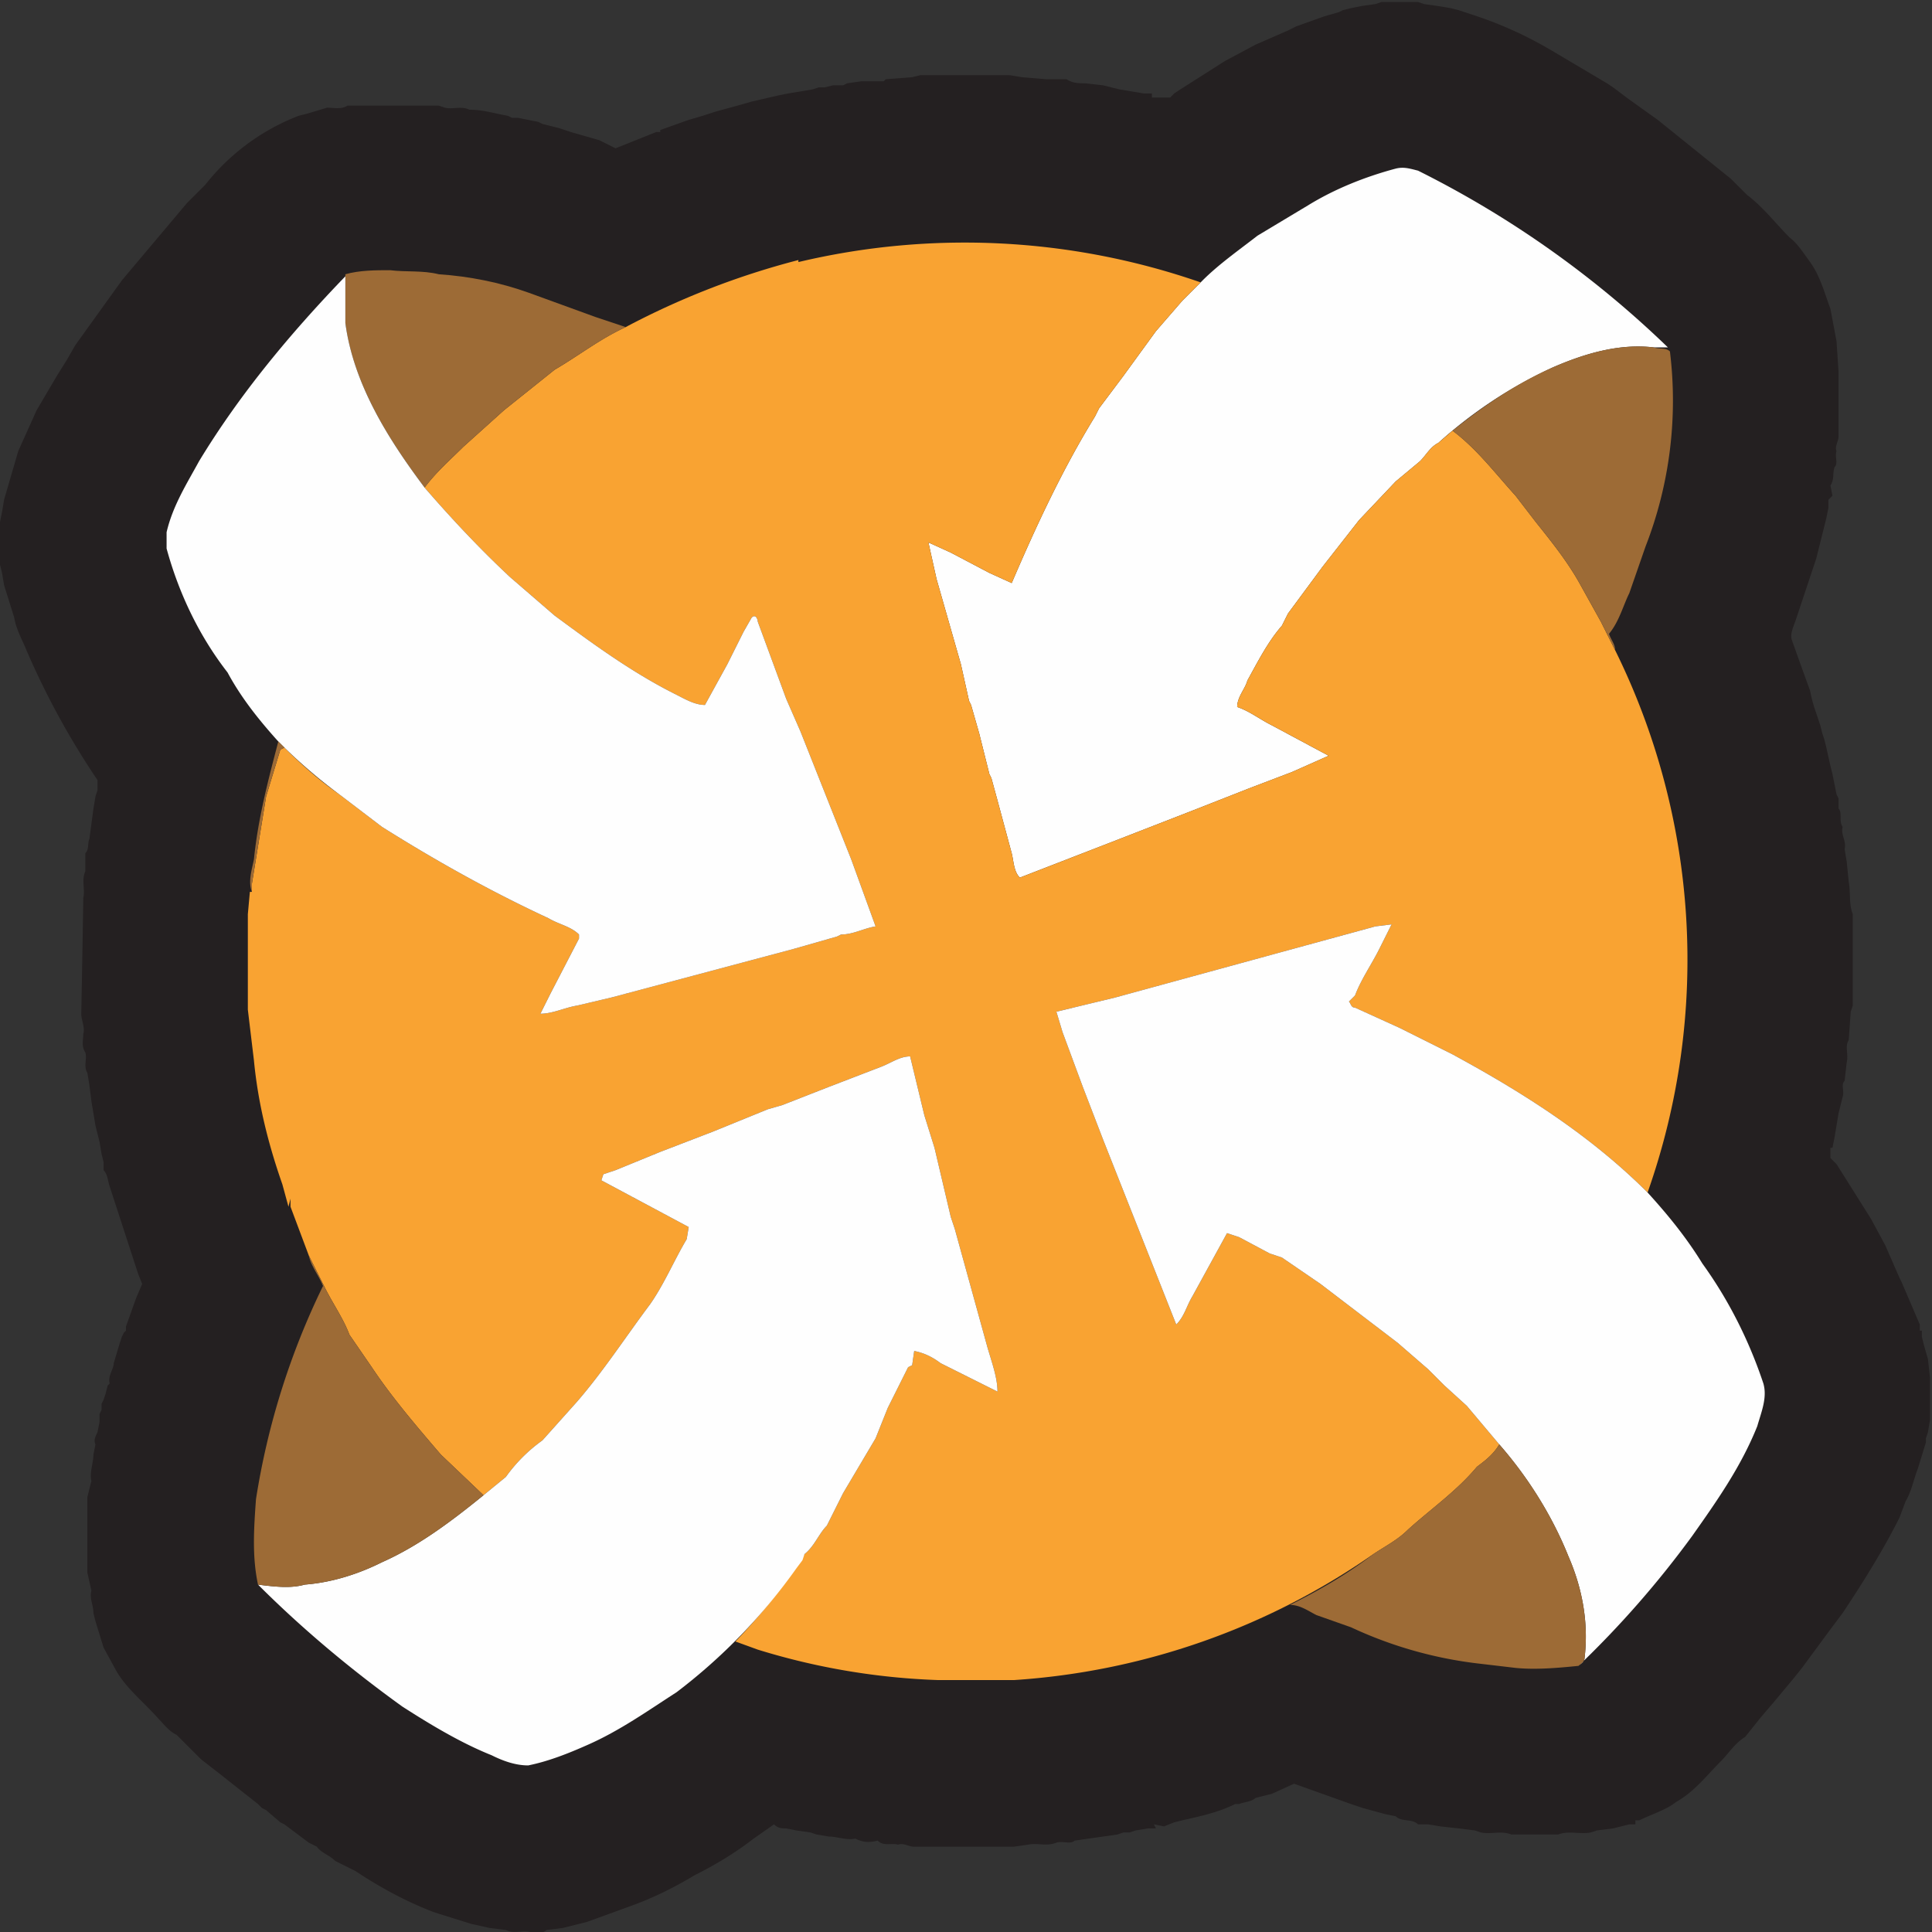 <svg width="951" height="951" xmlns="http://www.w3.org/2000/svg"><rect width="100%" height="100%" fill="#333333" stroke="none"/><g fill-rule="nonzero" fill="none"><path d="M677 2l3-1h18l3 1 7 1 6 1 4 1 6 2a193 193 0 0140 18l27 16 3 2 8 6 14 10 36 29 8 8c8 6 14 14 21 21 4 3 7 8 10 12 5 7 7 15 10 23l3 16 1 15v32c0 2-2 5-1 7-1 3 1 6-1 8-1 3 0 6-2 9l1 5-2 2v4l-1 5-4 16-1 4-6 18-4 12c-1 3-3 7-2 10l5 14 4 11a71 71 0 003 11l2 6 1 4 1 3 1 4 2 9 1 4 2 10 1 2v5c2 2 0 6 2 9-1 4 2 7 1 11l1 6 1 10c1 5 0 11 2 16v45l-1 3-1 14c-2 3 0 7-1 11l-1 9c-2 2 0 5-1 8l-2 8-2 12-1 5h-1v5l3 3 17 27 7 13 7 16 1 2 9 21v3h1v3l1 4 2 7 1 9v21l-1 6-1 3v2l-4 13c-2 5-3 11-6 16l-3 8c-8 16-18 32-28 47l-6 8-14 19-4 5-10 12-6 7-8 10c-5 3-8 8-12 12-7 7-13 15-22 20-5 4-12 6-18 9h-2v2h-3l-4 1-4 1-8 1-3 1c-5 1-11-1-16 1h-23c-5-2-10 0-15-1l-3-1-8-1-9-1-6-1h-5c-3-3-8-1-11-4l-5-1-11-3-3-1-3-1-28-10-11 5-8 2c-2 2-6 2-8 3h-2c-8 4-17 6-26 8l-4 1-5 2-5-1 1 2h-4l-6 1-3 1h-3l-3 1-21 3c-2 2-6 0-9 1-5 2-9 0-14 1l-7 1h-49c-3 0-5-2-8-1-3-1-7 1-10-2-4 1-7 1-11-1-4 1-9-1-13-1l-6-1-3-1-7-1-5-1c-2 0-4 0-6-2l-10 7c-9 7-19 13-29 18-10 6-20 11-31 15l-22 8-12 3-8 1c-2 2-5 1-8 1-4-1-8 1-12-1l-8-1-9-2-16-5-3-1c-13-5-26-12-38-20l-10-5c-3-3-7-4-9-7l-2-1-2-1-12-9-2-1-7-6-2-1-2-2-19-15-9-7-12-12c-4-2-6-5-9-8-7-8-16-15-21-24l-6-11-4-13-1-4c0-4-2-7-1-11l-2-9v-37l2-8c-1-4 1-9 1-13l1-5c-1-2 0-4 1-6l1-5v-4l1-2v-3l1-2 1-3 1-4 1-1c-1-4 2-7 2-10l3-10 1-3 1-2 1-1v-2l5-14 3-7-2-5-14-43c-1-3-1-6-3-8v-4l-1-4-1-6-2-8-2-12-1-8-1-6c-2-3 0-7-1-10-2-3-1-6-1-9 1-3-1-7-1-10a13386 13386 0 001-57c1-4-1-9 1-13v-9c2-2 1-5 2-7l2-15 1-6 1-3v-5a389 389 0 01-35-64c-2-5-5-10-6-16l-5-16-1-6-1-4v-21l1-5 1-6 7-24 9-20 10-17 5-8 4-7 23-32 32-38 9-9a108 108 0 0146-34l4-1 10-3c3 0 7 1 10-1h45l3 1c4 1 8-1 12 1 7 0 13 2 19 3l2 1h3l5 1 5 1 2 1 4 1 4 1 6 2 7 2 7 2 2 1 6 3 20-8h2v-1l14-5a234 234 0 0013-4l11-3 7-2 13-3 5-1 6-1 6-1 3-1h3l4-1h5l2-1 7-1h11l1-1 13-1 4-1h44l6 1 12 1h10c3 2 6 2 9 2l9 1 8 2 6 1 6 1h4v2h9l2-2 3-2 11-7 11-7 15-8 16-7 4-2 14-5 7-2 2-1 4-1 5-1 7-1z" fill="#242021"/><path d="M644 101c13-8 28-14 43-18 4-1 7 0 11 1a494 494 0 01123 87h-7c-17-2-34 3-50 10a223 223 0 00-56 37c-4 2-6 6-9 9l-12 10-18 19-18 23-17 23-3 6c-7 8-12 18-17 27-1 4-5 8-5 13 6 2 11 6 17 9l28 15-18 8-21 8-28 11-36 14-49 19c-3-3-3-8-4-12l-7-26-3-11-1-2-5-20-4-14-1-2-4-18-12-42-4-18 11 5 19 10 11 5c12-28 25-56 41-82l2-4 12-16 16-22 13-15 10-10c8-8 18-15 27-22l25-15z" fill="#FEFEFE"/><path d="M393 129a354 354 0 01198 10l-9 9-13 15-16 22-12 16-2 4c-16 26-29 54-41 82l-11-5-19-10-11-5 4 18 12 42 4 18 1 2 4 14 5 20 1 2 3 11 7 26c1 4 1 9 4 12l49-19 36-14 28-11 21-8 18-8-28-15c-6-3-11-7-17-9 0-5 4-9 5-13 5-9 10-19 17-27l3-6 17-23 18-23 18-19 12-10c3-3 5-7 9-9l7-6c12 9 21 21 31 32l10 13c8 10 16 20 22 31l10 18 7 14a344 344 0 0116 267c-28-28-61-49-96-68l-26-13-22-10c-2 0-2-2-3-3l3-3c3-8 8-15 12-23l6-12-8 1-128 35-29 7 3 10 10 27 10 26 36 91c4-4 5-9 8-14l17-31 6 2 15 8 6 2 19 13 38 29 15 13 8 8 11 10 16 19c-3 5-7 8-11 11-10 12-23 21-34 31-5 5-11 8-17 12a349 349 0 01-177 62h-37c-30-1-60-6-89-15l-11-4a279 279 0 0034-43c5-4 7-10 11-14l8-16 16-27 6-15 10-20 2-1 1-7c5 1 9 3 13 6l28 14c0-7-3-15-5-22l-16-58-2-6-8-34-5-16-7-29c-5 0-9 3-14 5l-26 10-23 9-7 2-27 11-26 10-22 9-6 2-1 3 43 23-1 6c-6 10-11 22-18 32-12 16-23 33-36 48l-17 19c-7 5-13 11-18 18l-11 9-21-20c-12-14-24-28-34-43l-11-16c-3-8-8-15-12-23l-8-16-9-24v-4l-1 4-3-11c-7-20-12-40-14-61l-3-25v-47l1-11h1v-4l7-43 7-23 2-1c8 8 17 16 27 23l21 16c27 17 54 32 82 45 5 3 11 4 15 8v2l-14 27-5 10c6 0 12-3 18-4l17-4 90-24 21-6 2-1c6 0 11-3 17-4l-12-33-25-63-7-16-14-38c0-1-1-4-3-2l-4 7-8 16-11 20c-5 0-10-3-14-5-22-11-41-25-60-39l-22-19c-15-14-29-29-42-44 6-8 13-14 19-20l20-18 25-20c12-7 22-15 35-21a389 389 0 0185-33z" fill="#F9A332"/><path d="M170 135c7-2 15-2 22-2 8 1 16 0 24 2 15 1 30 4 44 9l33 12 15 5c-13 6-23 14-35 21l-25 20-20 18c-6 6-13 12-19 20-18-24-35-51-39-81v-24z" fill="#9D6B36"/><path d="M98 227c20-33 45-63 72-91v23c4 30 21 57 39 81 13 15 27 30 42 44l22 19c19 14 38 28 60 39 4 2 9 5 14 5l11-20 8-16 4-7c2-2 3 1 3 2l14 38 7 16 25 63 12 33c-6 1-11 4-17 4l-2 1-21 6-90 24-17 4c-6 1-12 4-18 4l5-10 14-27v-2c-4-4-10-5-15-8-28-13-55-28-82-45l-21-16a260 260 0 01-30-26c-9-10-18-21-25-34-14-18-24-39-30-61v-8c3-13 10-24 16-35z" fill="#FEFEFE"/><path d="M764 181c16-7 33-12 50-10 3 1 6 0 8 2a198 198 0 01-12 96l-8 23c-3 6-5 14-10 20 1 3 3 5 3 8l-7-14-10-18c-6-11-14-21-22-31l-10-13c-10-11-19-23-31-32 15-12 31-23 49-31zM137 365l3 3-2 1-7 23-7 43v4c-2-5 0-11 1-16 2-20 7-39 12-58z" fill="#9D6B36"/><path d="M677 456l8-1-6 12c-4 8-9 15-12 23l-3 3c1 1 1 3 3 3l22 10 26 13c35 19 68 40 96 68 10 11 19 22 27 35 13 18 23 38 30 59 2 7-1 14-3 21-8 20-20 37-32 54a482 482 0 01-56 64c1-1 3-2 3-4 2-17-1-34-8-50-8-20-20-39-34-55l-16-19-11-10-8-8-15-13-38-29-19-13-6-2-15-8-6-2-17 31c-3 5-4 10-8 14l-36-91-10-26-10-27-3-10 29-7 128-35zM434 525c5-2 9-5 14-5l7 29 5 16 8 34 2 6 16 58c2 7 5 15 5 22l-28-14c-4-3-8-5-13-6l-1 7-2 1-10 20-6 15-16 27-8 16c-4 4-6 10-11 14l-1 3-3 4a279 279 0 01-59 61c-14 9-28 19-44 26-9 4-19 8-29 10-6 0-12-2-18-5-15-6-30-15-44-24-25-18-49-38-71-60 8 1 16 2 23 0 13-1 26-5 38-11 18-8 34-20 50-33l11-9c5-7 11-13 18-18l17-19c13-15 24-32 36-48 7-10 12-22 18-32l1-6-43-23 1-3 6-2 22-9 26-10 27-11 7-2 23-9 26-10z" fill="#FEFEFE"/><path d="M152 618l8 16c4 8 9 15 12 23l11 16c10 15 22 29 34 43l21 20c-16 13-32 25-50 33-12 6-25 10-38 11-7 2-15 1-23 0-3-14-2-28-1-42a369 369 0 0133-105c-2-5-6-10-7-15zM727 722c4-3 8-6 11-11 14 16 26 35 34 55 7 16 10 33 8 50 0 2-2 3-3 4-10 1-21 2-31 1l-17-2a204 204 0 01-64-18l-17-6c-4-2-8-5-13-5 14-7 28-15 41-25 6-4 12-7 17-12 11-10 24-19 34-31z" fill="#9D6B36"/></g></svg>
